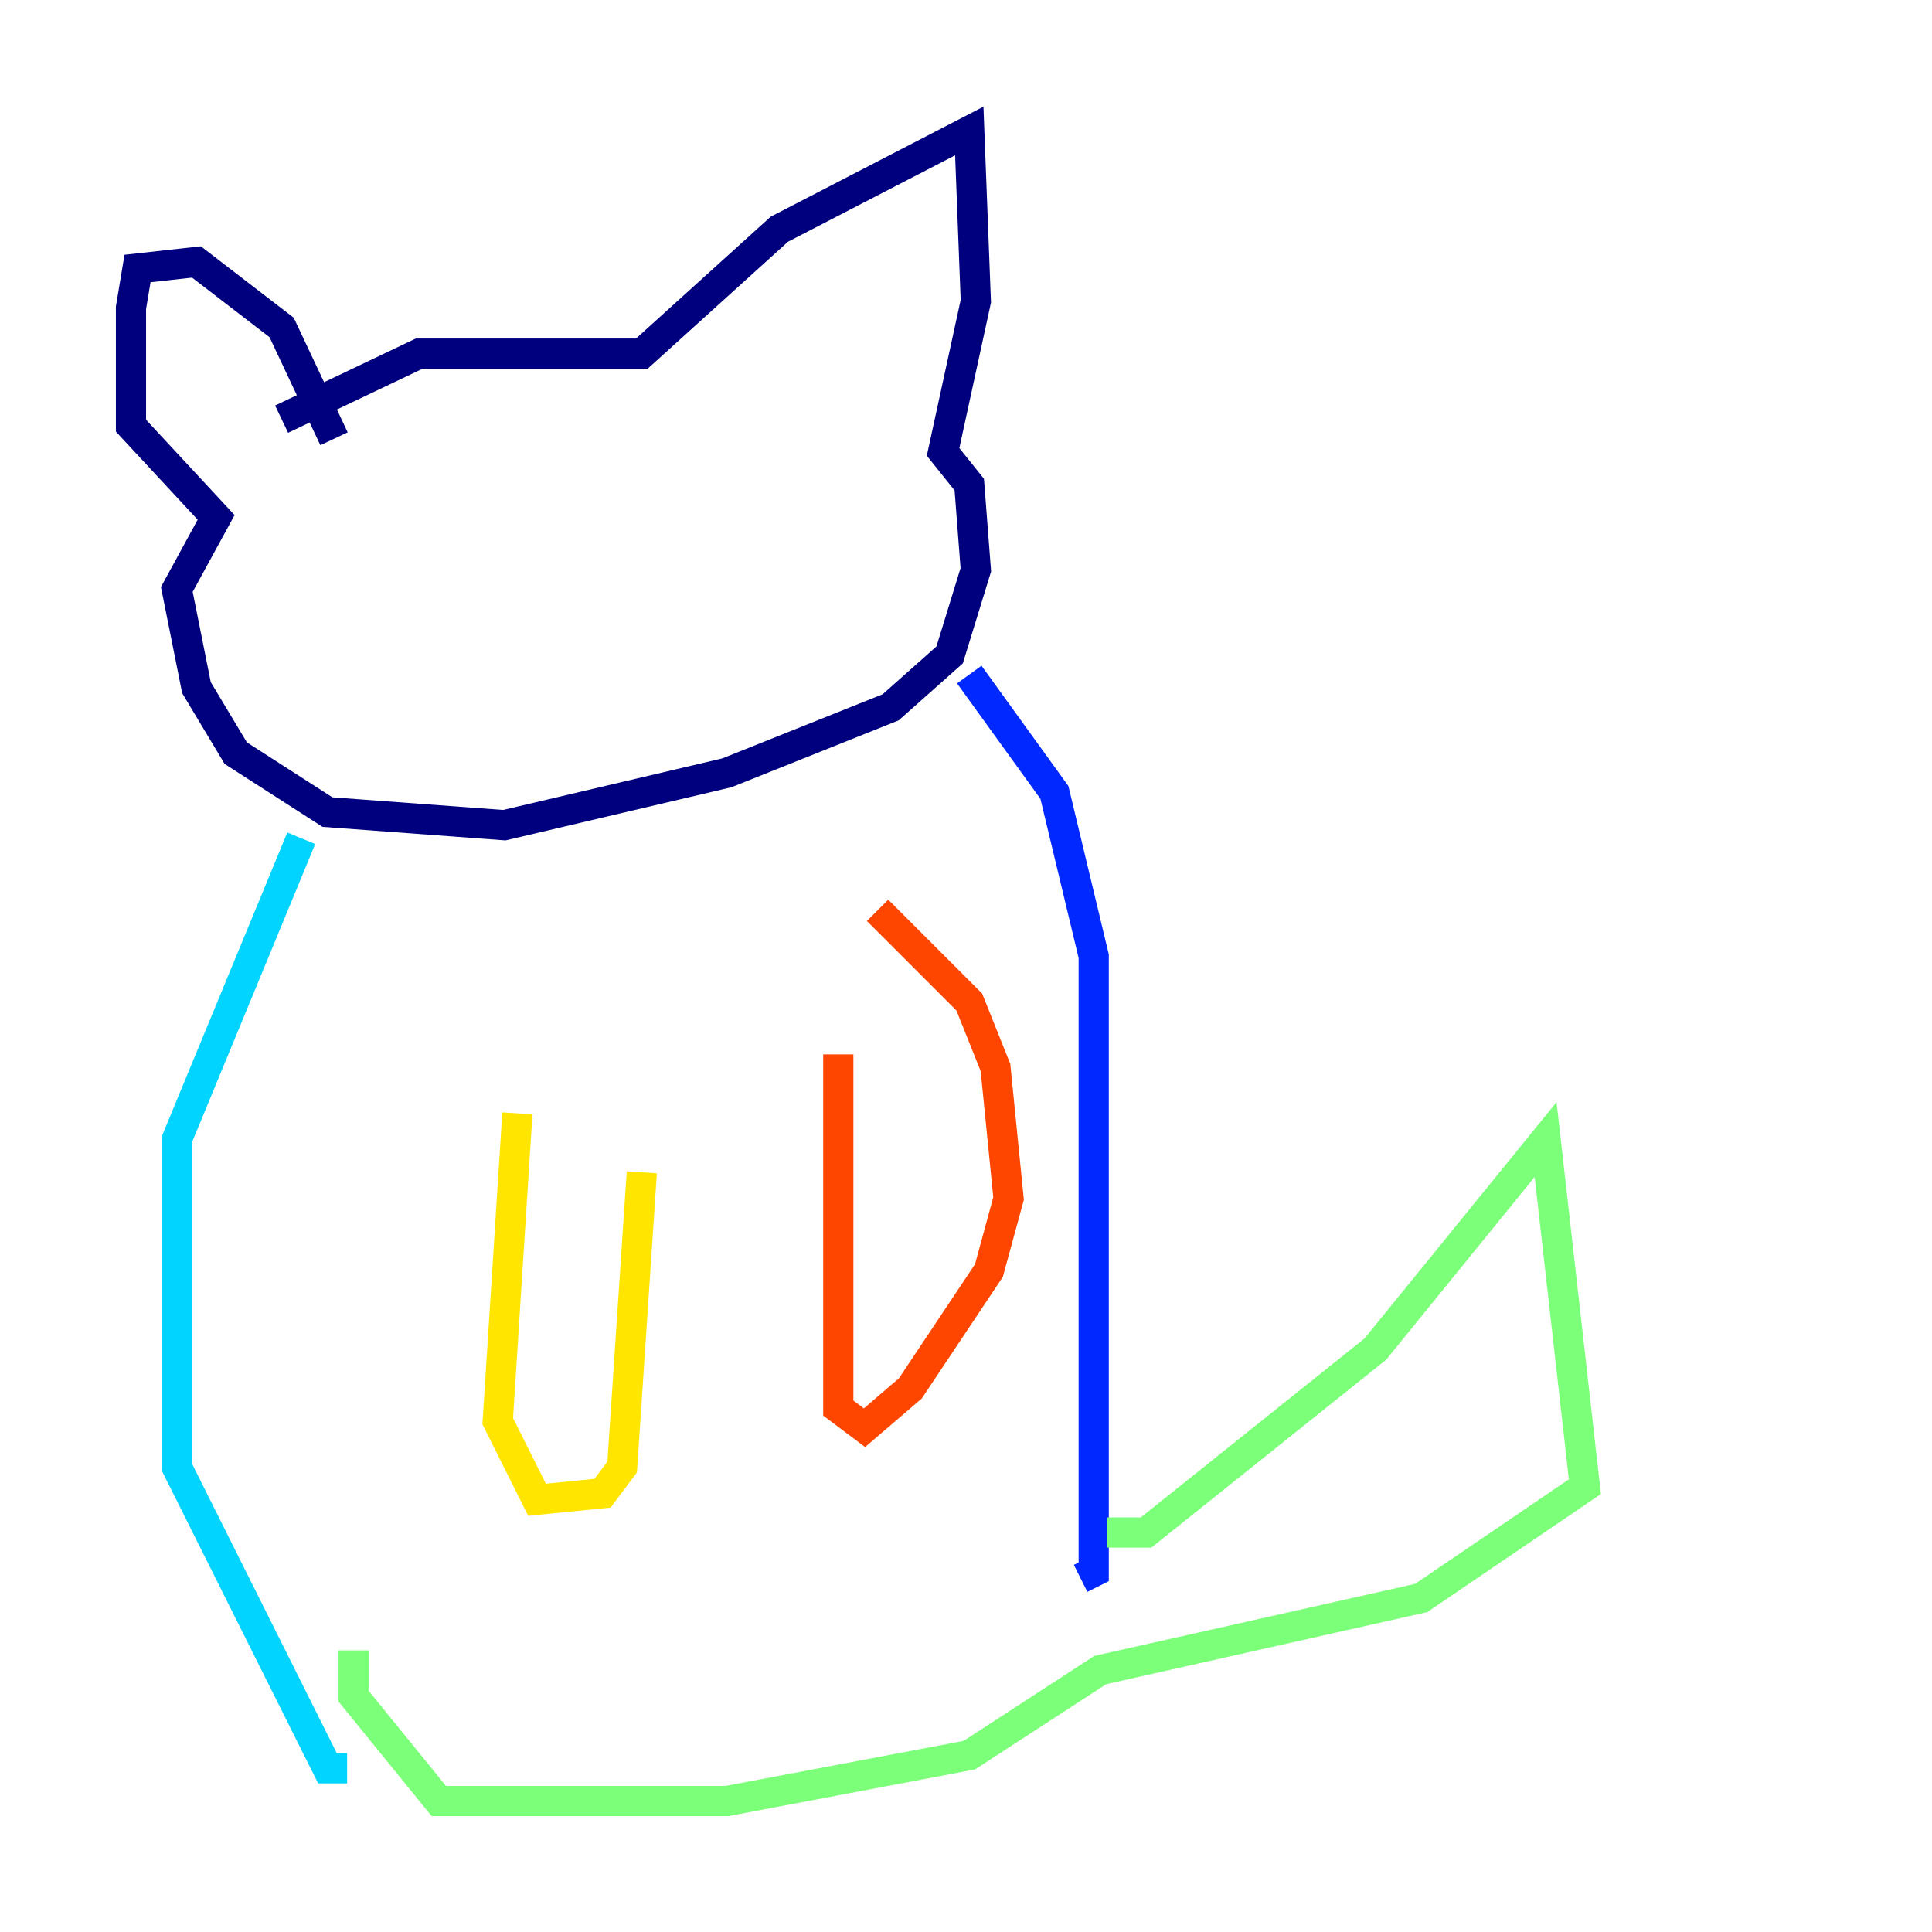 <?xml version="1.0" encoding="utf-8" ?>
<svg baseProfile="tiny" height="128" version="1.2" viewBox="0,0,128,128" width="128" xmlns="http://www.w3.org/2000/svg" xmlns:ev="http://www.w3.org/2001/xml-events" xmlns:xlink="http://www.w3.org/1999/xlink"><defs /><polyline fill="none" points="18.658,27.77 27.77,23.43 42.522,23.43 51.634,15.186 64.217,8.678 64.651,19.959 62.481,29.939 64.217,32.108 64.651,37.749 62.915,43.39 59.01,46.861 48.163,51.2 33.41,54.671 21.695,53.803 15.62,49.898 13.017,45.559 11.715,39.051 14.319,34.278 8.678,28.203 8.678,20.393 9.112,17.79 13.017,17.356 18.658,21.695 22.129,29.071" stroke="#00007f" stroke-width="2" /><polyline fill="none" points="64.217,44.691 69.858,52.502 72.461,63.349 72.461,104.136 71.593,104.57" stroke="#0028ff" stroke-width="2" /><polyline fill="none" points="19.959,55.539 11.715,75.498 11.715,97.193 21.695,117.153 22.997,117.153" stroke="#00d4ff" stroke-width="2" /><polyline fill="none" points="73.329,101.532 75.932,101.532 91.119,89.383 102.4,75.498 105.003,98.495 94.156,105.871 72.895,110.644 64.217,116.285 48.163,119.322 29.071,119.322 23.43,112.38 23.43,109.342" stroke="#7cff79" stroke-width="2" /><polyline fill="none" points="34.278,73.763 32.976,94.156 35.58,99.363 39.919,98.929 41.22,97.193 42.522,77.668" stroke="#ffe500" stroke-width="2" /><polyline fill="none" points="55.539,69.858 55.539,93.288 57.275,94.59 60.312,91.986 65.519,84.176 66.82,79.403 65.953,70.725 64.217,66.386 58.142,60.312" stroke="#ff4600" stroke-width="2" /><polyline fill="none" points="25.6,37.749 25.6,37.749" stroke="#7f0000" stroke-width="2" /></svg>